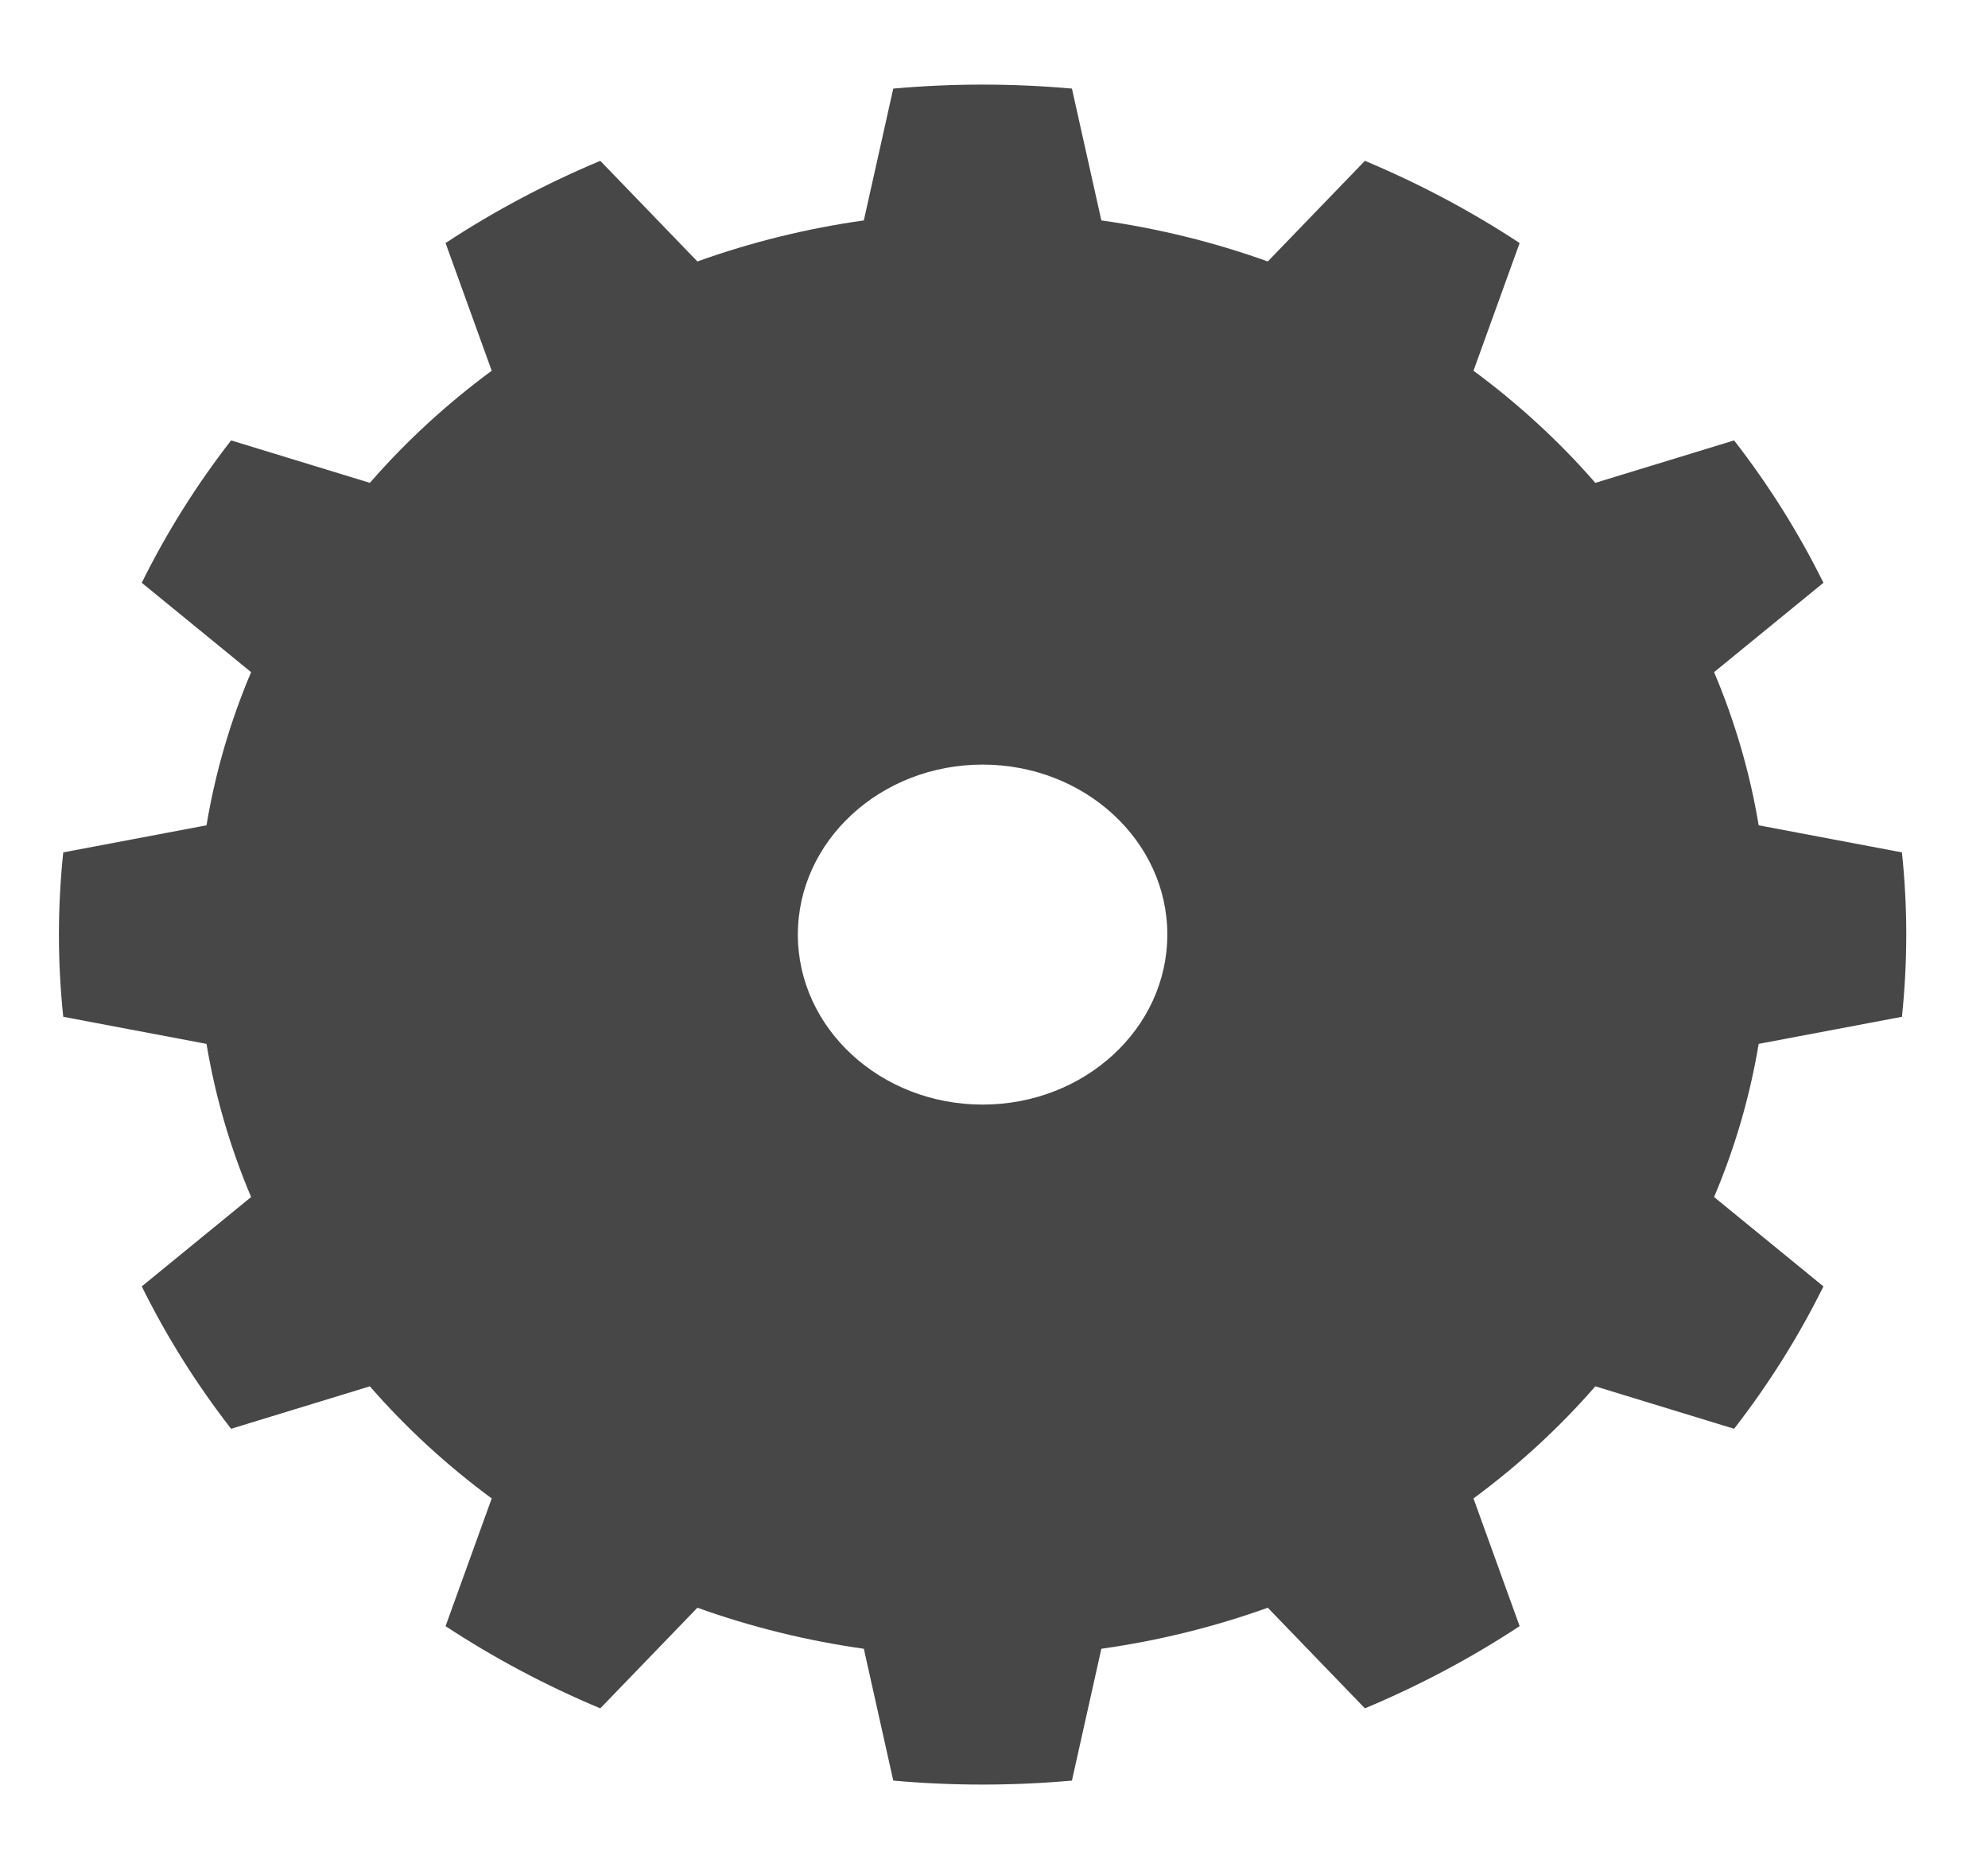 <?xml version="1.0" encoding="UTF-8" standalone="no"?>
<!DOCTYPE svg PUBLIC "-//W3C//DTD SVG 1.1//EN" "http://www.w3.org/Graphics/SVG/1.1/DTD/svg11.dtd">
<svg width="100%" height="100%" viewBox="0 0 539 504" version="1.1" xmlns="http://www.w3.org/2000/svg" xmlns:xlink="http://www.w3.org/1999/xlink" xml:space="preserve" xmlns:serif="http://www.serif.com/" style="fill-rule:evenodd;clip-rule:evenodd;stroke-linejoin:round;stroke-miterlimit:2;">
    <g id="Artboard1" transform="matrix(0.449,0,0,0.799,0,0)">
        <rect x="0" y="0" width="1200" height="630" style="fill:none;"/>
        <g transform="matrix(2.582,0,0,1.449,-798.787,-243.771)">
            <path d="M560.056,188.983C546.161,187.739 532.168,187.739 518.272,188.983L511.391,219.857C498.073,221.735 485.019,224.959 472.467,229.469L449.756,205.902C437.047,211.227 424.929,217.675 413.57,225.155L424.362,255.064C413.847,262.827 404.291,271.633 395.867,281.323L363.412,271.378C355.296,281.846 348.299,293.014 342.521,304.726L368.094,325.655C363.2,337.223 359.702,349.253 357.664,361.526L324.162,367.868C322.811,380.673 322.811,393.569 324.162,406.374L357.664,412.716C359.702,424.99 363.2,437.019 368.094,448.587L342.521,469.517C348.299,481.228 355.296,492.396 363.412,502.864L395.867,492.919C404.291,502.609 413.847,511.415 424.362,519.178L413.57,549.087C424.929,556.568 437.047,563.015 449.756,568.34L472.467,544.773C485.019,549.284 498.073,552.507 511.391,554.385L518.272,585.259C532.168,586.504 546.161,586.504 560.056,585.259L566.938,554.385C580.256,552.507 593.309,549.284 605.862,544.773L628.573,568.34C641.281,563.015 653.4,556.568 664.758,549.087L653.967,519.178C664.482,511.415 674.037,502.609 682.461,492.919L714.916,502.864C723.033,492.396 730.03,481.228 735.808,469.517L710.235,448.587C715.129,437.019 718.627,424.99 720.665,412.716L754.167,406.374C755.517,393.569 755.517,380.673 754.167,367.868L720.665,361.526C718.627,349.253 715.129,337.223 710.235,325.655L735.808,304.726C730.03,293.014 723.033,281.846 714.916,271.378L682.461,281.323C674.037,271.633 664.482,262.827 653.967,255.064L664.758,225.155C653.4,217.675 641.281,211.227 628.573,205.902L605.862,229.469C593.309,224.959 580.256,221.735 566.938,219.857L560.056,188.983ZM539.164,347.307C563.009,347.307 582.367,365.147 582.367,387.121C582.367,409.095 563.009,426.935 539.164,426.935C515.32,426.935 495.961,409.095 495.961,387.121C495.961,365.147 515.32,347.307 539.164,347.307Z" style="fill-opacity:0.72;"/>
        </g>
    </g>
</svg>
